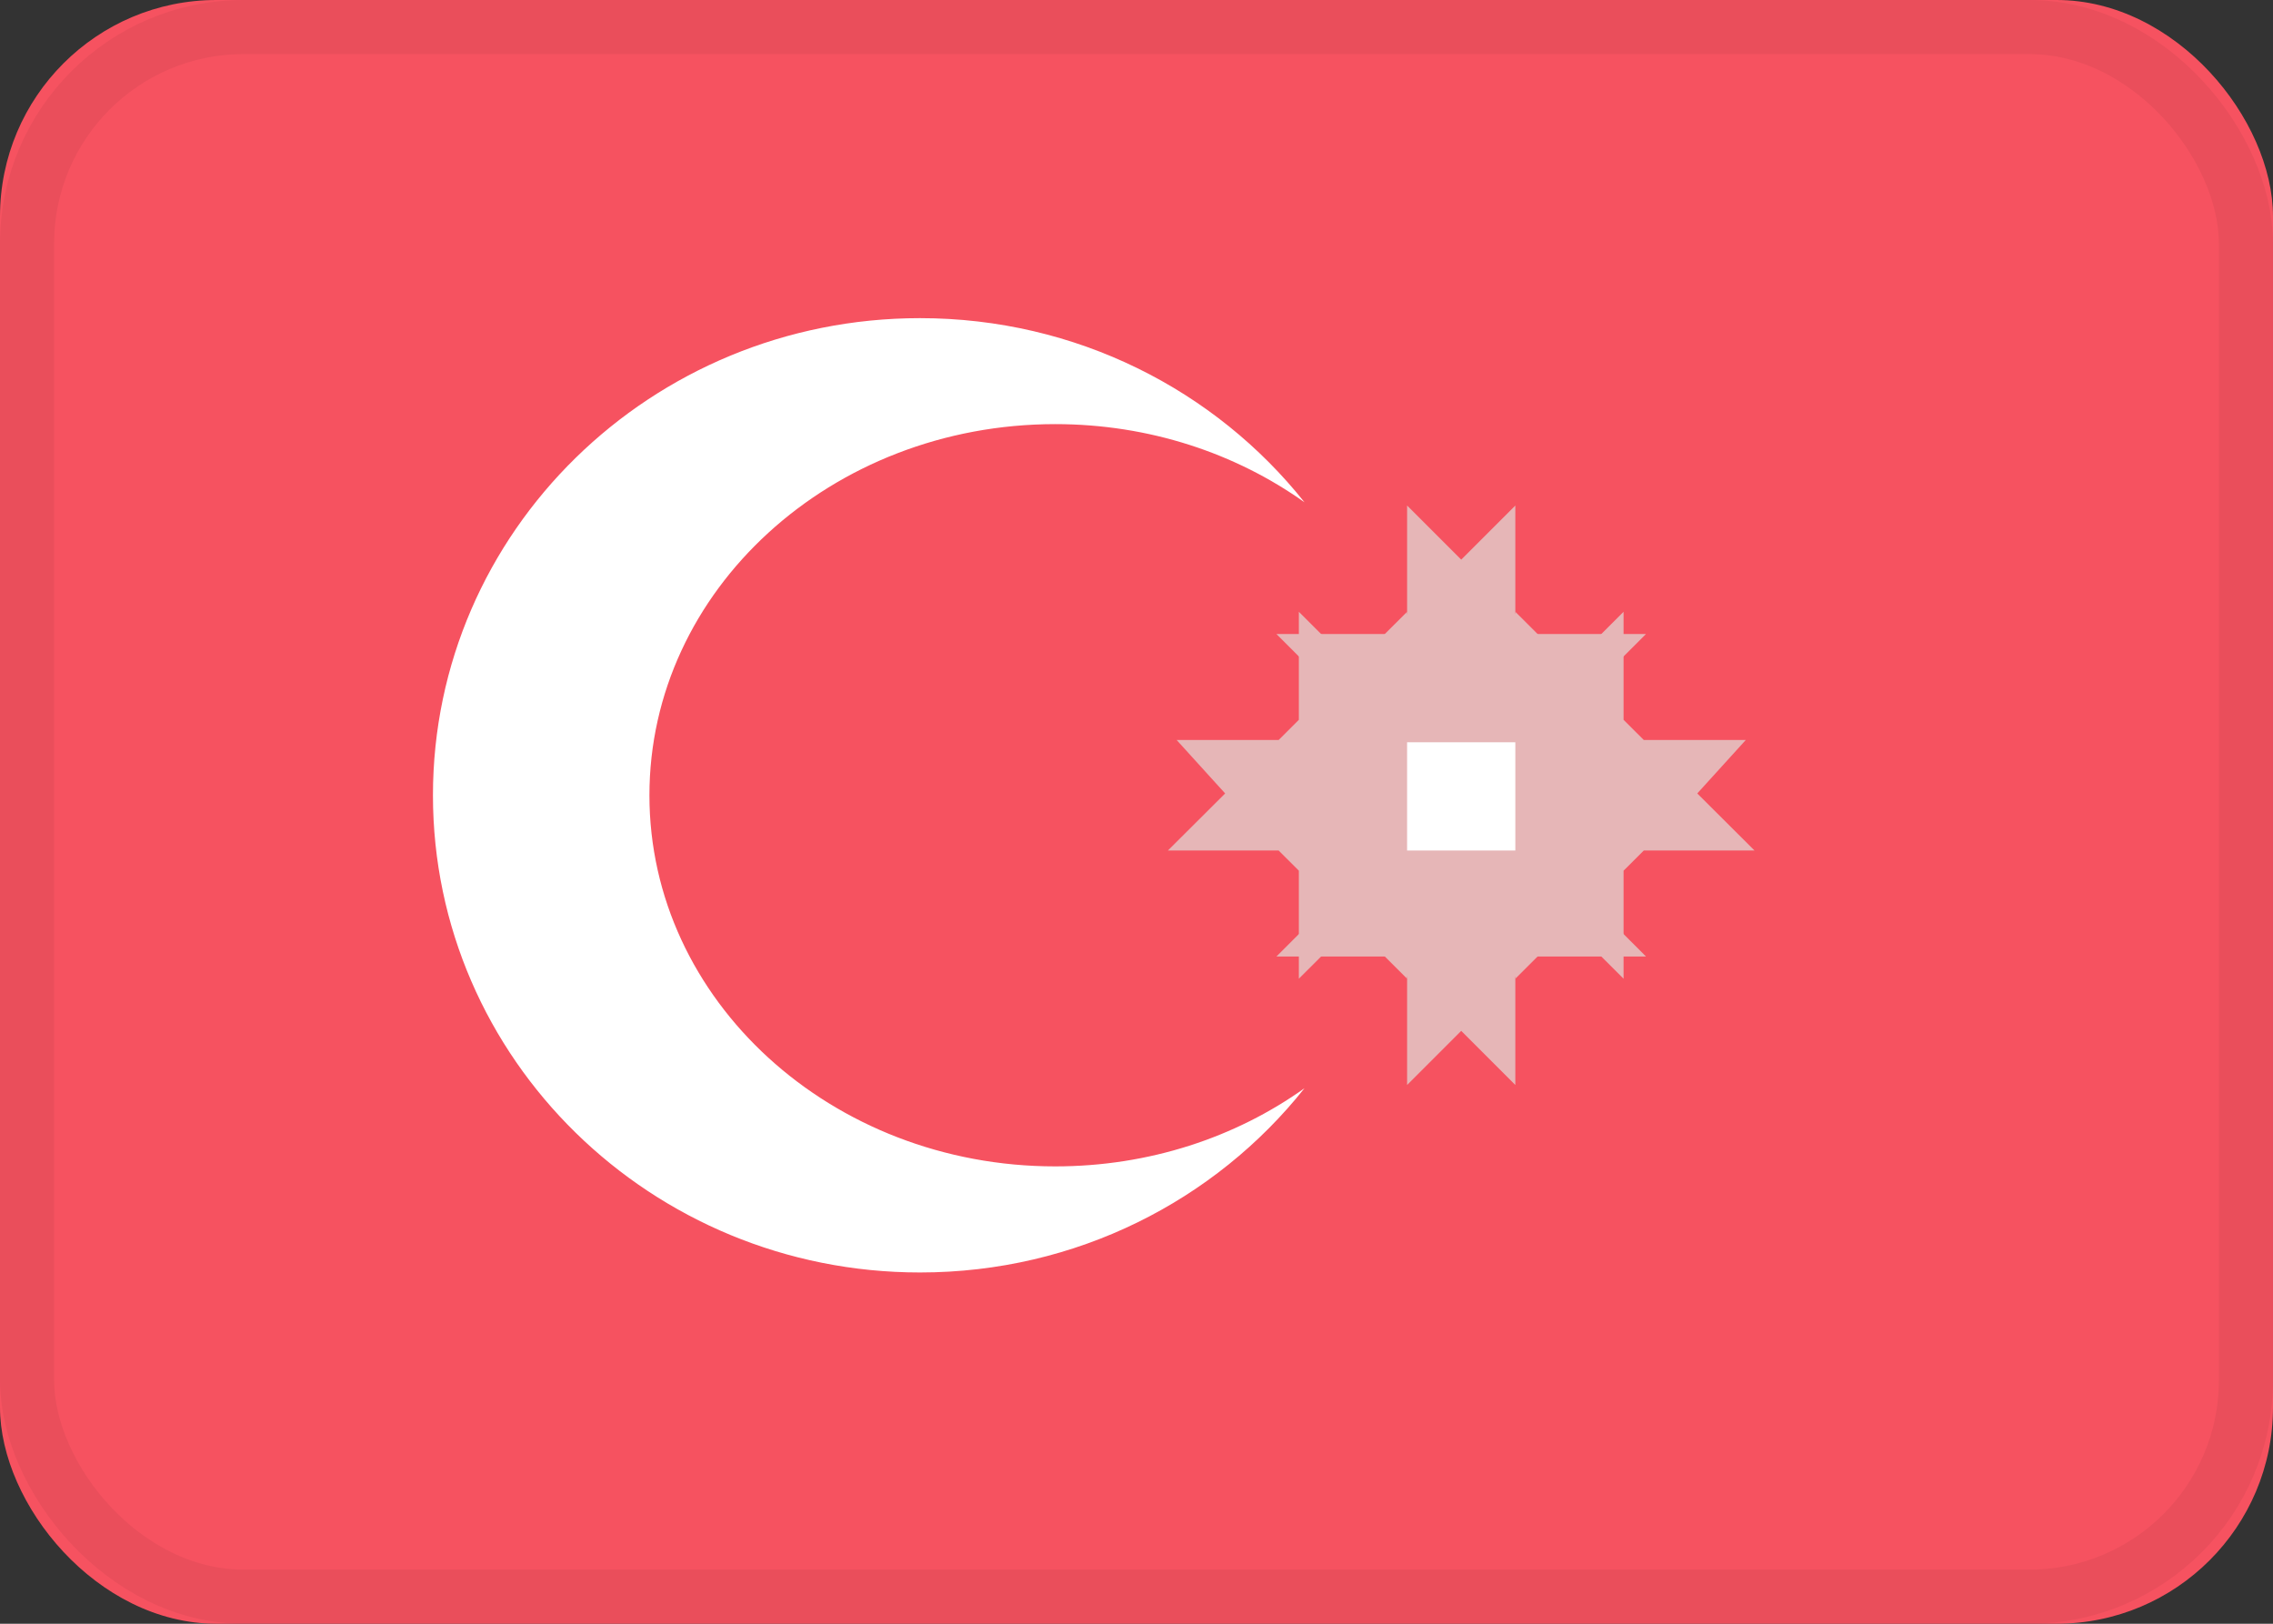 <?xml version="1.0" encoding="UTF-8"?>
<svg width="21px" height="15px" viewBox="0 0 21 15" version="1.1" xmlns="http://www.w3.org/2000/svg" xmlns:xlink="http://www.w3.org/1999/xlink">
    <rect x="0" y="0" width="21" height="15" fill="#333333" stroke="none"/>
    <!-- Generator: Sketch 48.2 (47327) - http://www.bohemiancoding.com/sketch -->
    <title>TR</title>
    <desc>Created with Sketch.</desc>
    <defs>
        <rect id="path-1" x="0" y="0" width="21" height="15" rx="2"></rect>
        <rect id="path-3" x="0" y="0" width="21" height="15" rx="2"></rect>
    </defs>
    <g id="Server-Location-Full-List" stroke="none" stroke-width="1" fill="none" fill-rule="evenodd" transform="translate(-19, -784)">
        <g id="banners" transform="translate(18, 256)">
            <g id="TR" transform="translate(1, 528)">
                <mask id="mask-2" fill="white">
                    <use xlink:href="#path-1"></use>
                </mask>
                <use id="background" fill="#F65260" xlink:href="#path-1"></use>
                <mask id="mask-4" fill="white">
                    <use xlink:href="#path-3"></use>
                </mask>
                <rect stroke-opacity="0.05" stroke="#000000" stroke-width="0.5" x="0.25" y="0.25" width="20.5" height="14.5" rx="2"></rect>
                <path d="M12.052,4.64 C11.229,3.605 9.944,2.939 8.5,2.939 C6.015,2.939 4,4.912 4,7.347 C4,9.781 6.015,11.755 8.5,11.755 C9.944,11.755 11.229,11.089 12.052,10.053 C11.417,10.506 10.618,10.775 9.75,10.775 C7.679,10.775 6,9.24 6,7.347 C6,5.453 7.679,3.918 9.75,3.918 C10.618,3.918 11.417,4.188 12.052,4.64 Z" id="circle" fill="#FFFFFF"></path>
                <path d="M13.98,6.377 L14,6.377 L13.99,6.367 L14,6.357 L13.98,6.357 L13.5,5.877 L13.5,6.367 L13.5,5.877 L13.02,6.357 L13,6.357 L13.01,6.367 L13,6.377 L13.02,6.377 L13.5,6.857 L13.5,6.367 L13.5,6.857 L13.98,6.377 Z" id="Path" stroke="#E6B6B7"></path>
                <path d="M13.98,8.336 L14,8.336 L13.99,8.326 L14,8.316 L13.98,8.316 L13.5,7.836 L13.5,8.326 L13.5,7.836 L13.02,8.316 L13,8.316 L13.01,8.326 L13,8.336 L13.02,8.336 L13.5,8.816 L13.5,8.326 L13.5,8.816 L13.98,8.336 Z" id="Path" stroke="#E6B6B7"></path>
                <path d="M14.98,7.357 L15,7.357 L14.99,7.347 L15,7.336 L14.98,7.336 L14.5,6.857 L14.5,7.347 L14.5,6.857 L14.02,7.336 L14,7.336 L14.01,7.347 L14,7.357 L14.02,7.357 L14.5,7.836 L14.5,7.347 L14.5,7.836 L14.98,7.357 Z" id="Path" stroke="#E6B6B7"></path>
                <path d="M12.98,7.357 L13,7.357 L12.99,7.347 L13,7.336 L12.98,7.336 L12.5,6.857 L12.5,7.347 L12.5,6.857 L12.02,7.336 L12,7.336 L12.01,7.347 L12,7.357 L12.02,7.357 L12.5,7.836 L12.5,7.347 L12.5,7.836 L12.98,7.357 Z" id="Path" stroke="#E6B6B7"></path>
                <rect id="star" fill="#FFFFFF" x="13" y="6.857" width="1" height="1"></rect>
            </g>
        </g>
    </g>
</svg>